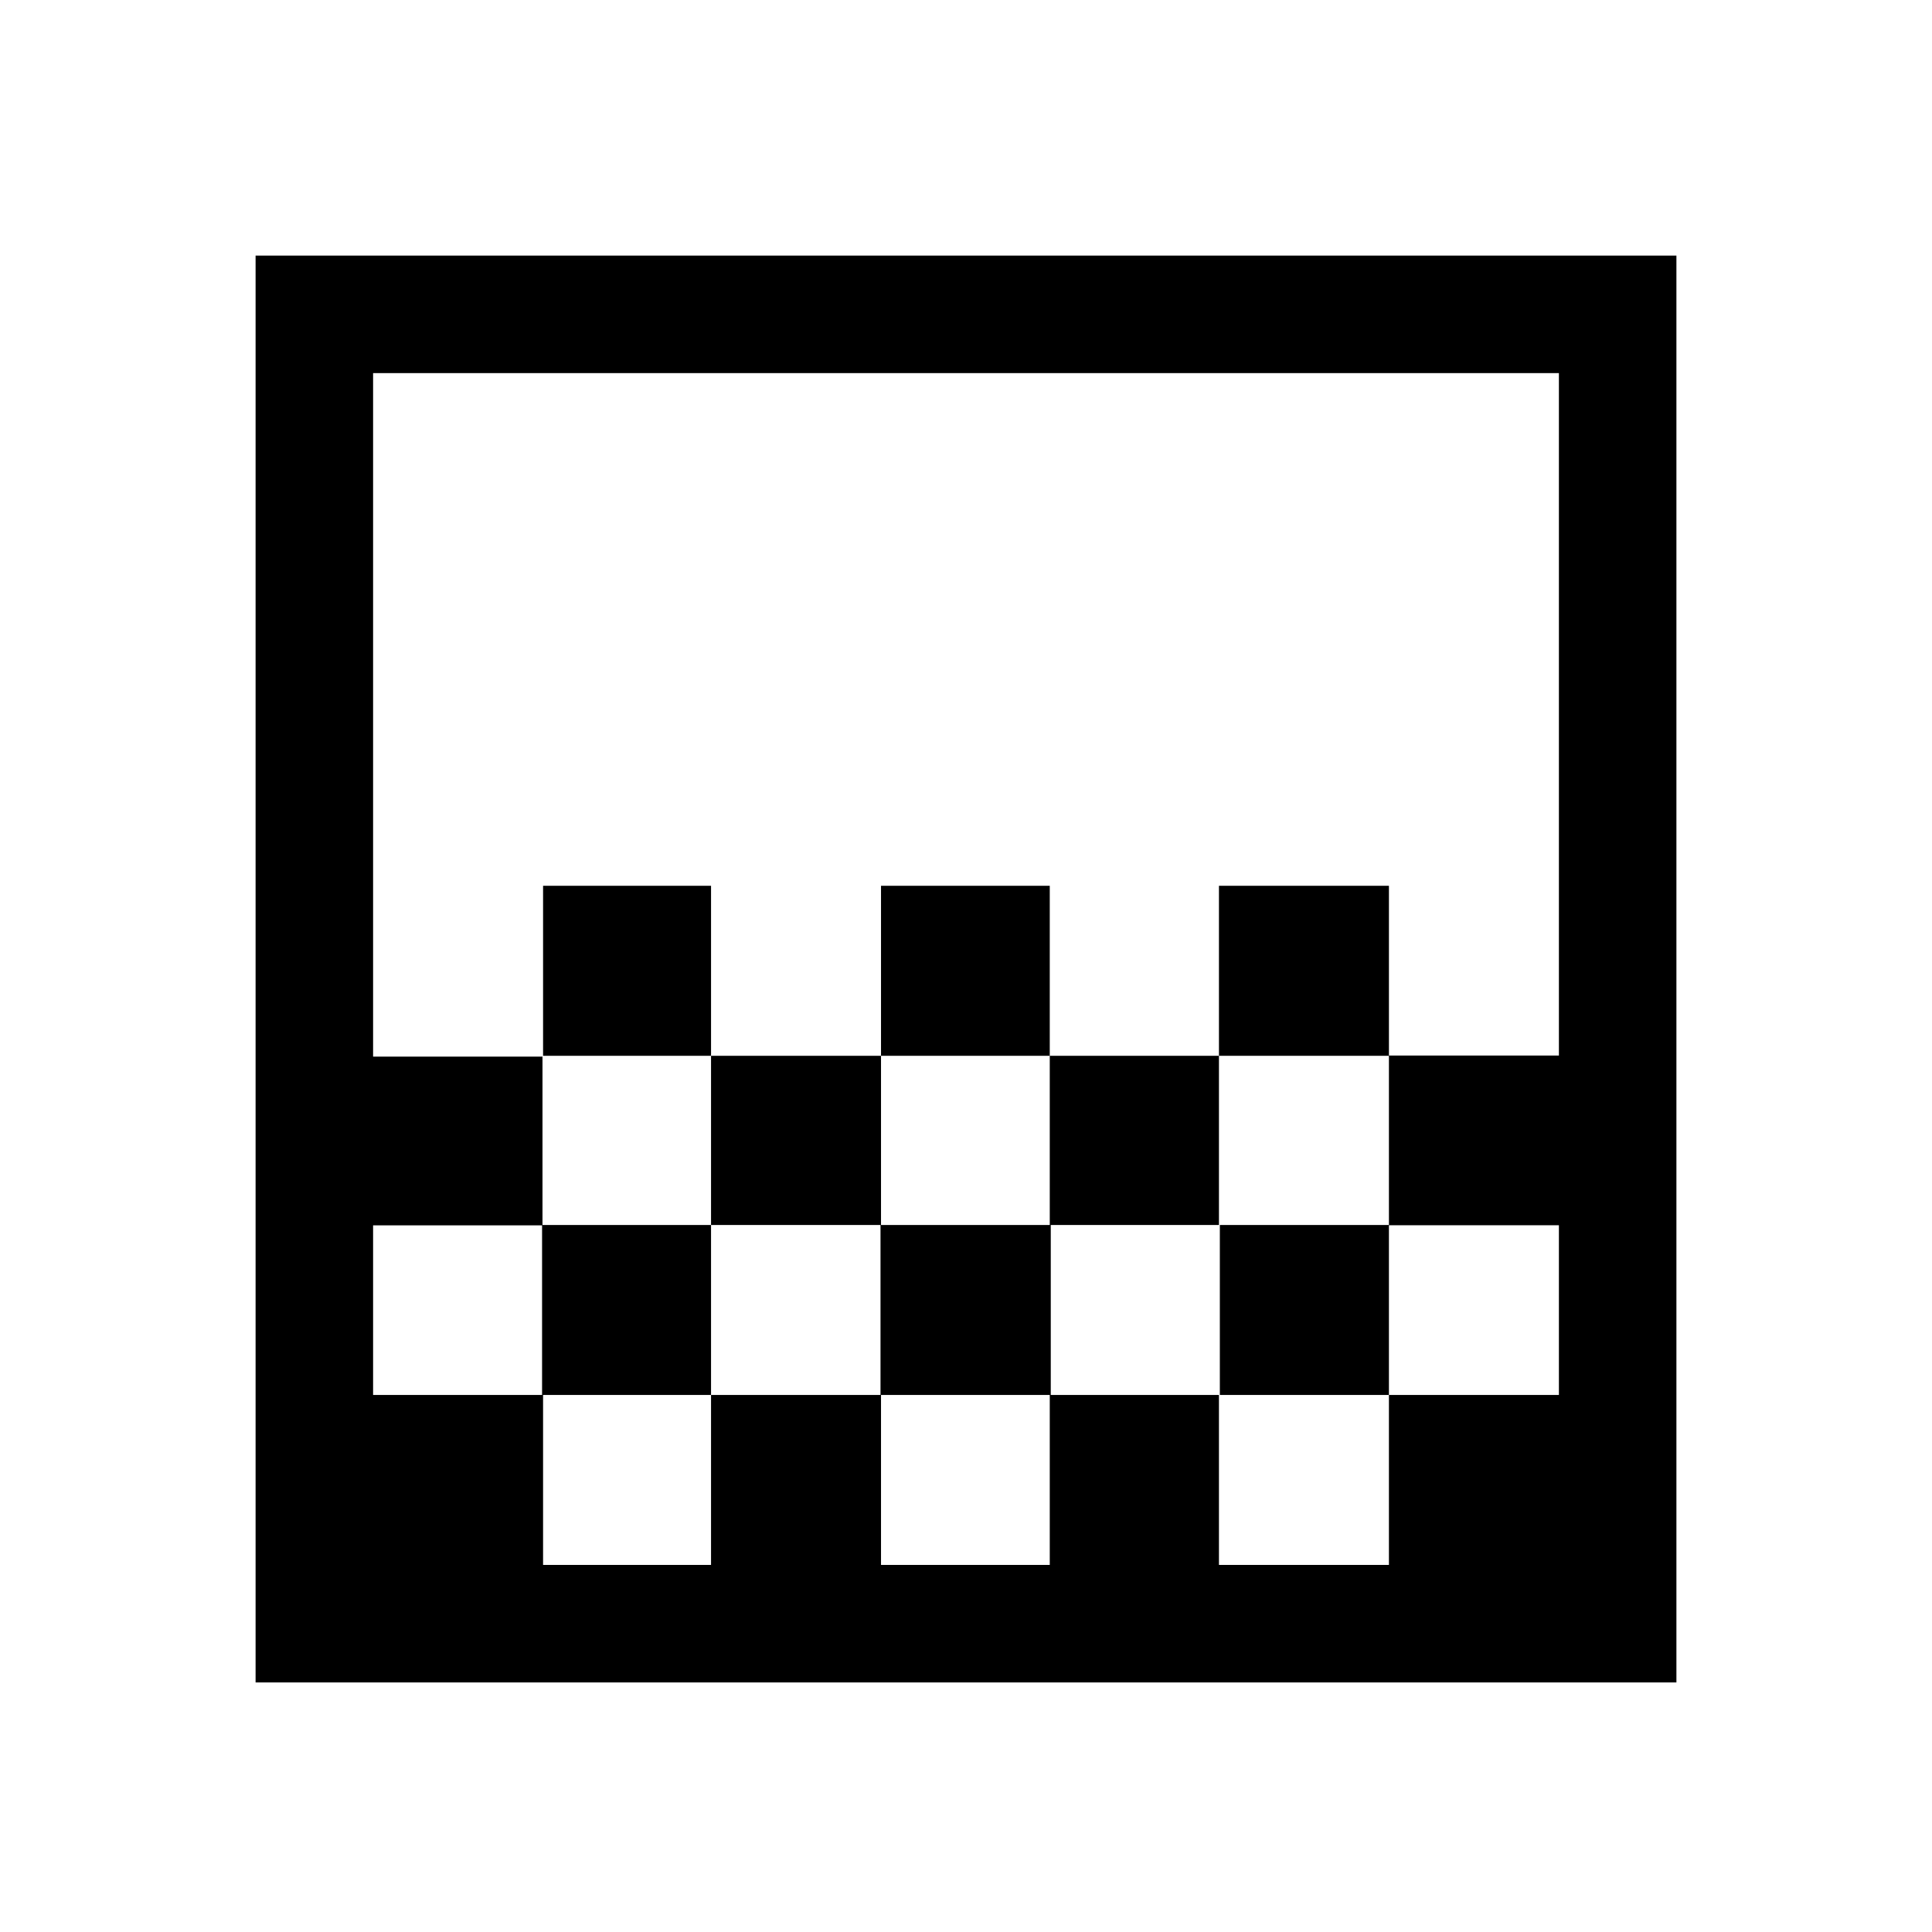 <svg xmlns="http://www.w3.org/2000/svg" height="48" viewBox="0 -960 960 960" width="48"><path d="M437.77-435.38v-84.47h83.85v84.47h-83.85Zm-84.46 84.07v-84.07h84.46v84.07h-84.46Zm168.31 0v-84.07h84.07v84.07h-84.07Zm84.07-84.07v-84.47h84.46v84.47h-84.46Zm-335.84 0v-84.47h83.46v84.47h-83.46ZM127-124v-709h706v709H127Zm142.85-58.39h83.46v-84.46h-83.46v84.46Zm167.92 0h83.85v-84.46h-83.85v84.46Zm336.84 0v-84.46 84.46Zm-589.22-84.46h83.96v-84.46h83.96v84.46h84.21v-84.46h84.6v84.46h84.01v-84.46h84.02v84.46h84.46v-84.33h-84.46v-84.33h84.46v-339.1H185.39v339.63h84.17v83.86h-84.17v84.27Zm0 84.46v-592.22 592.22Zm589.22-252.99v84.07-84.07ZM605.69-266.85v84.46h84.46v-84.46h-84.46Z"/></svg>